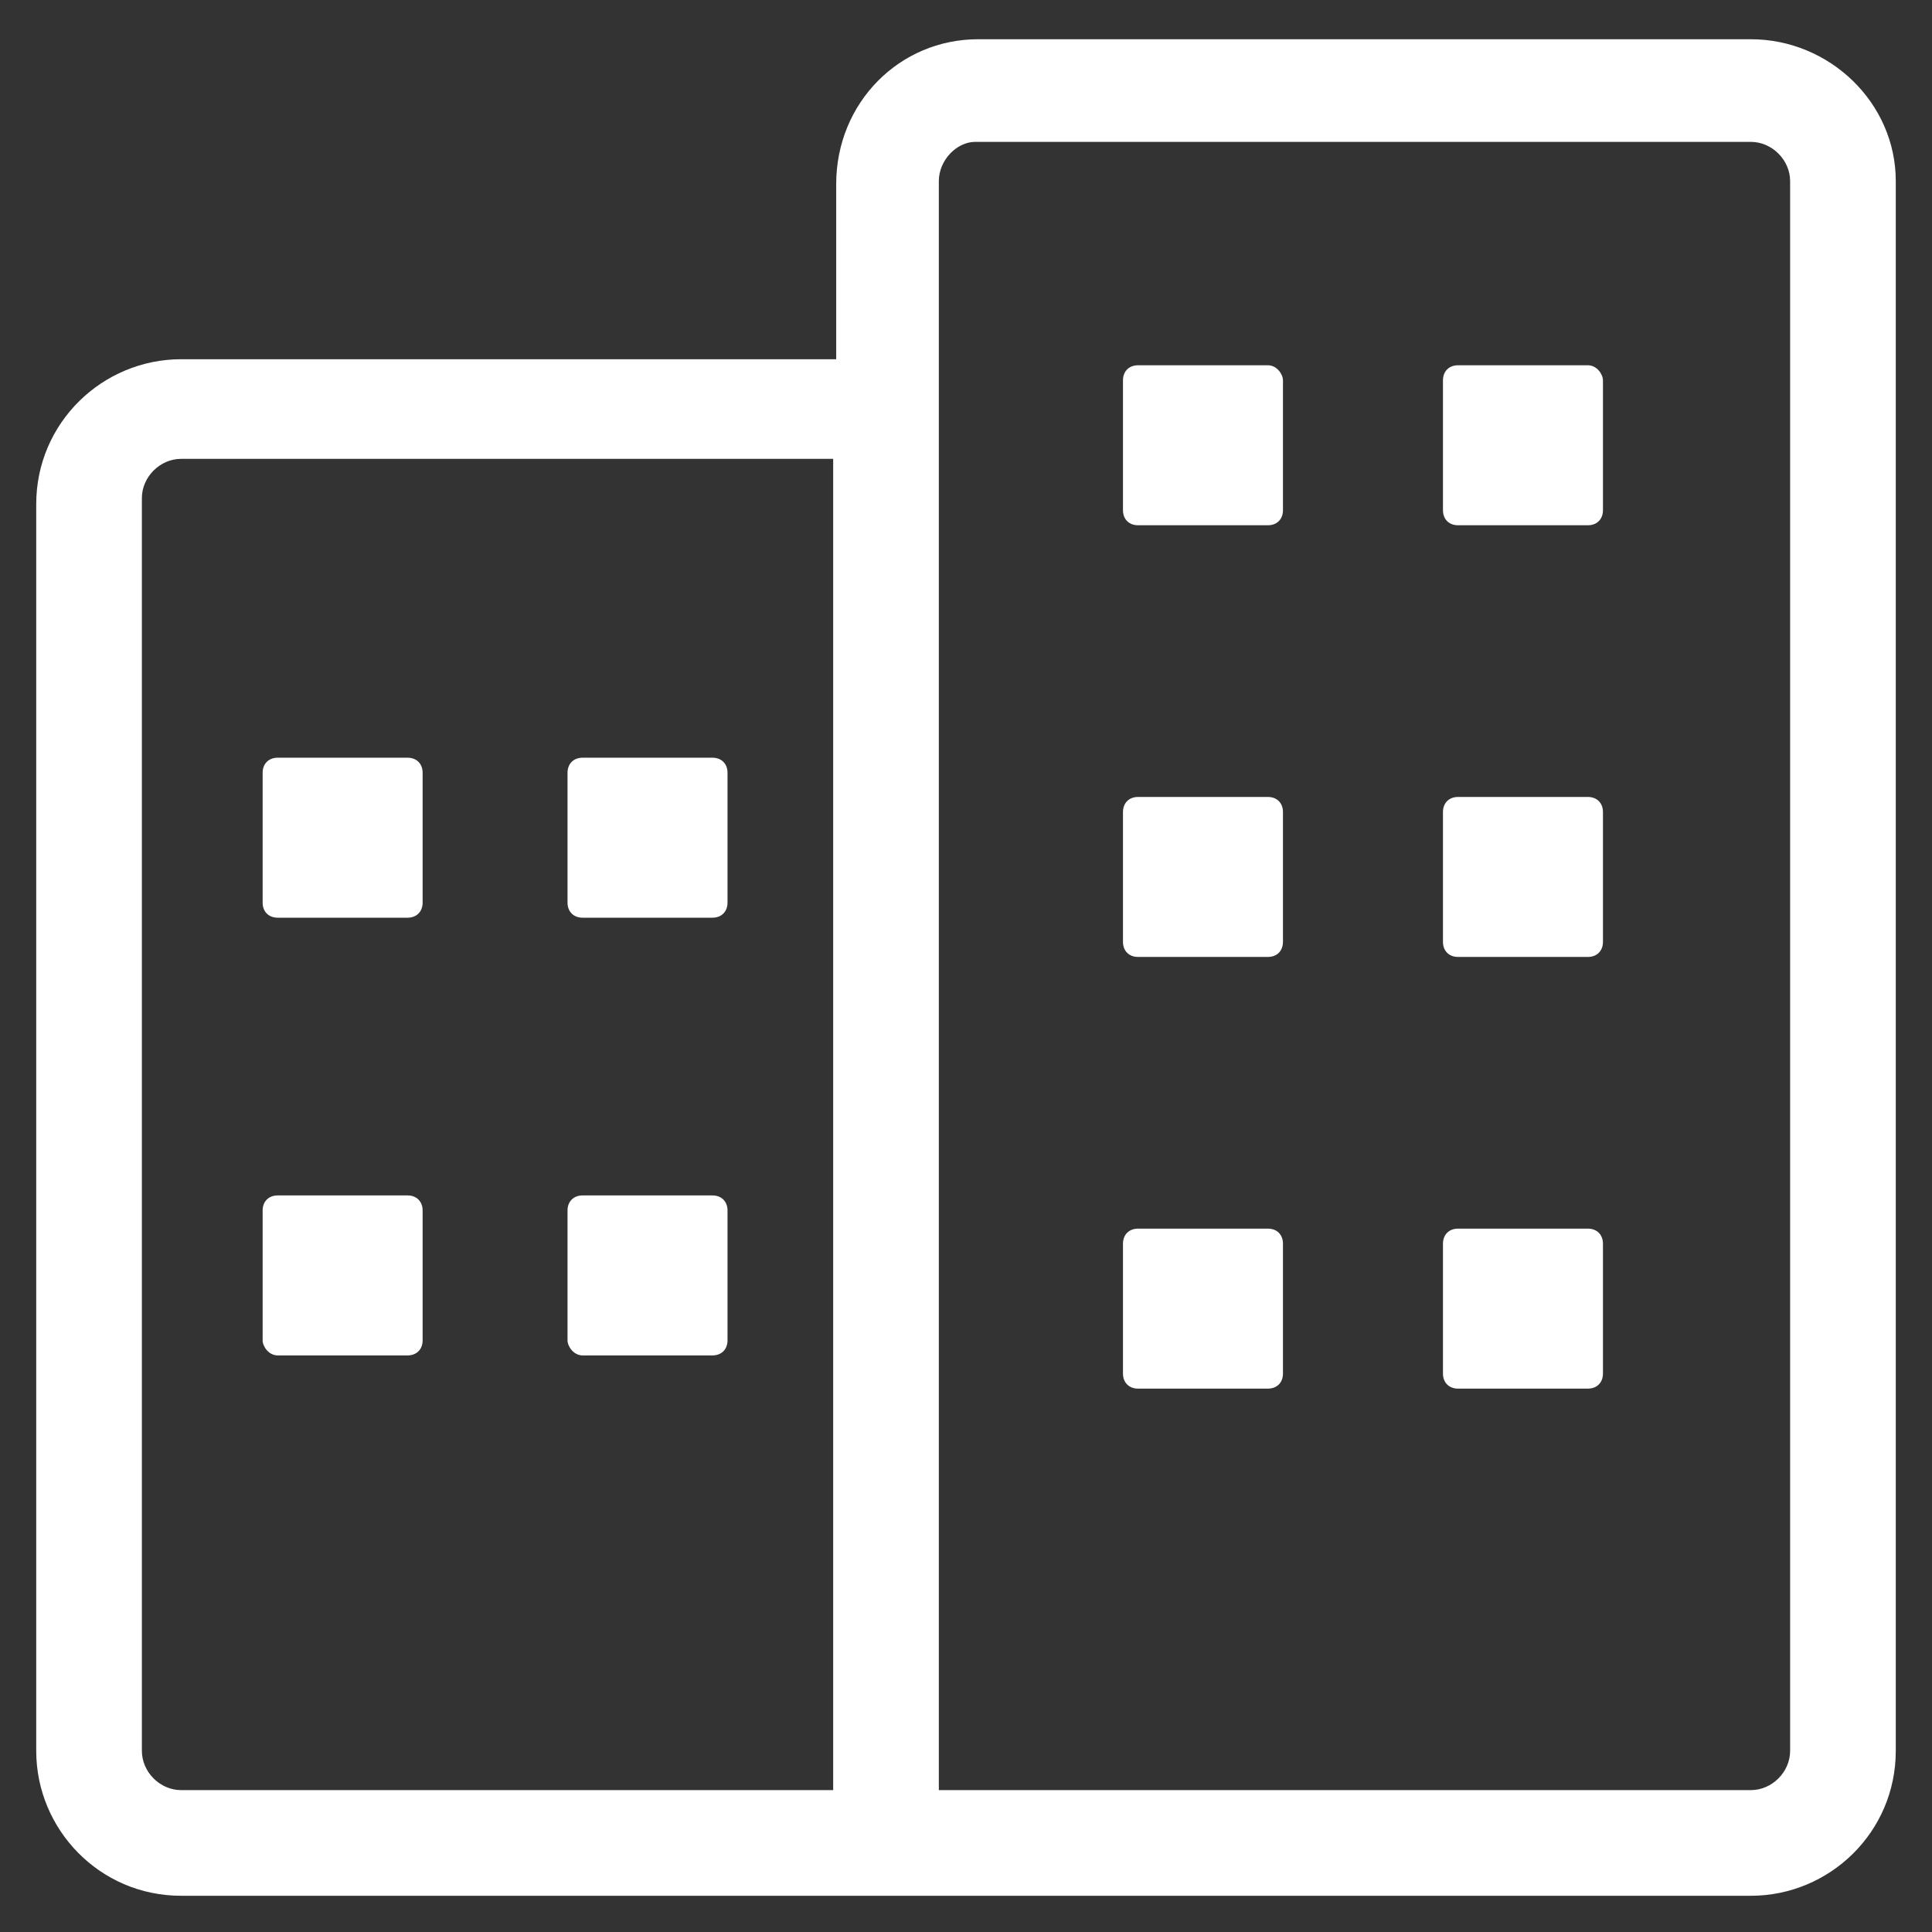<?xml version="1.0" encoding="utf-8"?>
<!-- Generator: Adobe Illustrator 22.0.1, SVG Export Plug-In . SVG Version: 6.00 Build 0)  -->
<svg fill="#ffffff" width="52" height="52" version="1.1" id="lni_lni-apartment" xmlns="http://www.w3.org/2000/svg" xmlns:xlink="http://www.w3.org/1999/xlink" x="0px"
	 y="0px" viewBox="0 0 64 64" style="enable-background:new 0 0 64 64;" xml:space="preserve">
<rect x="0" y="0" width="64" height="64" fill="#333333" stroke="none"/>
<g>
	<path d="M58,1.3H32.4c-2.6,0-4.7,2.1-4.7,4.8v5.8H6c-2.6,0-4.8,2.1-4.8,4.8V58c0,2.6,2.1,4.8,4.8,4.8h21.6h3.5H58
		c2.6,0,4.8-2.1,4.8-4.8V6C62.8,3.4,60.6,1.3,58,1.3z M27.6,59.3H6c-0.7,0-1.3-0.6-1.3-1.3V16.5c0-0.7,0.6-1.3,1.3-1.3h21.6V59.3z
		 M59.3,58c0,0.7-0.6,1.3-1.3,1.3H31.1V14.5V6c0-0.7,0.6-1.3,1.2-1.3H58c0.7,0,1.3,0.6,1.3,1.3V58z"/>
	<path d="M9.2,30.4h4.3c0.3,0,0.5-0.2,0.5-0.5v-4.3c0-0.3-0.2-0.5-0.5-0.5H9.2c-0.3,0-0.5,0.2-0.5,0.5v4.3
		C8.7,30.2,8.9,30.4,9.2,30.4z"/>
	<path d="M19.3,30.4h4.3c0.3,0,0.5-0.2,0.5-0.5v-4.3c0-0.3-0.2-0.5-0.5-0.5h-4.3c-0.3,0-0.5,0.2-0.5,0.5v4.3
		C18.8,30.2,19,30.4,19.3,30.4z"/>
	<path d="M9.2,44.9h4.3c0.3,0,0.5-0.2,0.5-0.5v-4.3c0-0.3-0.2-0.5-0.5-0.5H9.2c-0.3,0-0.5,0.2-0.5,0.5v4.3
		C8.7,44.6,8.9,44.9,9.2,44.9z"/>
	<path d="M19.3,44.9h4.3c0.3,0,0.5-0.2,0.5-0.5v-4.3c0-0.3-0.2-0.5-0.5-0.5h-4.3c-0.3,0-0.5,0.2-0.5,0.5v4.3
		C18.8,44.6,19,44.9,19.3,44.9z"/>
	<path d="M42,12.1h-4.3c-0.3,0-0.5,0.2-0.5,0.5v4.3c0,0.3,0.2,0.5,0.5,0.5H42c0.3,0,0.5-0.2,0.5-0.5v-4.3
		C42.5,12.4,42.3,12.1,42,12.1z"/>
	<path d="M52.6,12.1h-4.3c-0.3,0-0.5,0.2-0.5,0.5v4.3c0,0.3,0.2,0.5,0.5,0.5h4.3c0.3,0,0.5-0.2,0.5-0.5v-4.3
		C53.1,12.4,52.9,12.1,52.6,12.1z"/>
	<path d="M42,26.4h-4.3c-0.3,0-0.5,0.2-0.5,0.5v4.3c0,0.3,0.2,0.5,0.5,0.5H42c0.3,0,0.5-0.2,0.5-0.5v-4.3
		C42.5,26.6,42.3,26.4,42,26.4z"/>
	<path d="M52.6,26.4h-4.3c-0.3,0-0.5,0.2-0.5,0.5v4.3c0,0.3,0.2,0.5,0.5,0.5h4.3c0.3,0,0.5-0.2,0.5-0.5v-4.3
		C53.1,26.6,52.9,26.4,52.6,26.4z"/>
	<path d="M42,40.7h-4.3c-0.3,0-0.5,0.2-0.5,0.5v4.3c0,0.3,0.2,0.5,0.5,0.5H42c0.3,0,0.5-0.2,0.5-0.5v-4.3
		C42.5,40.9,42.3,40.7,42,40.7z"/>
	<path d="M52.6,40.7h-4.3c-0.3,0-0.5,0.2-0.5,0.5v4.3c0,0.3,0.2,0.5,0.5,0.5h4.3c0.3,0,0.5-0.2,0.5-0.5v-4.3
		C53.1,40.9,52.9,40.7,52.6,40.7z"/>
</g>
</svg>
